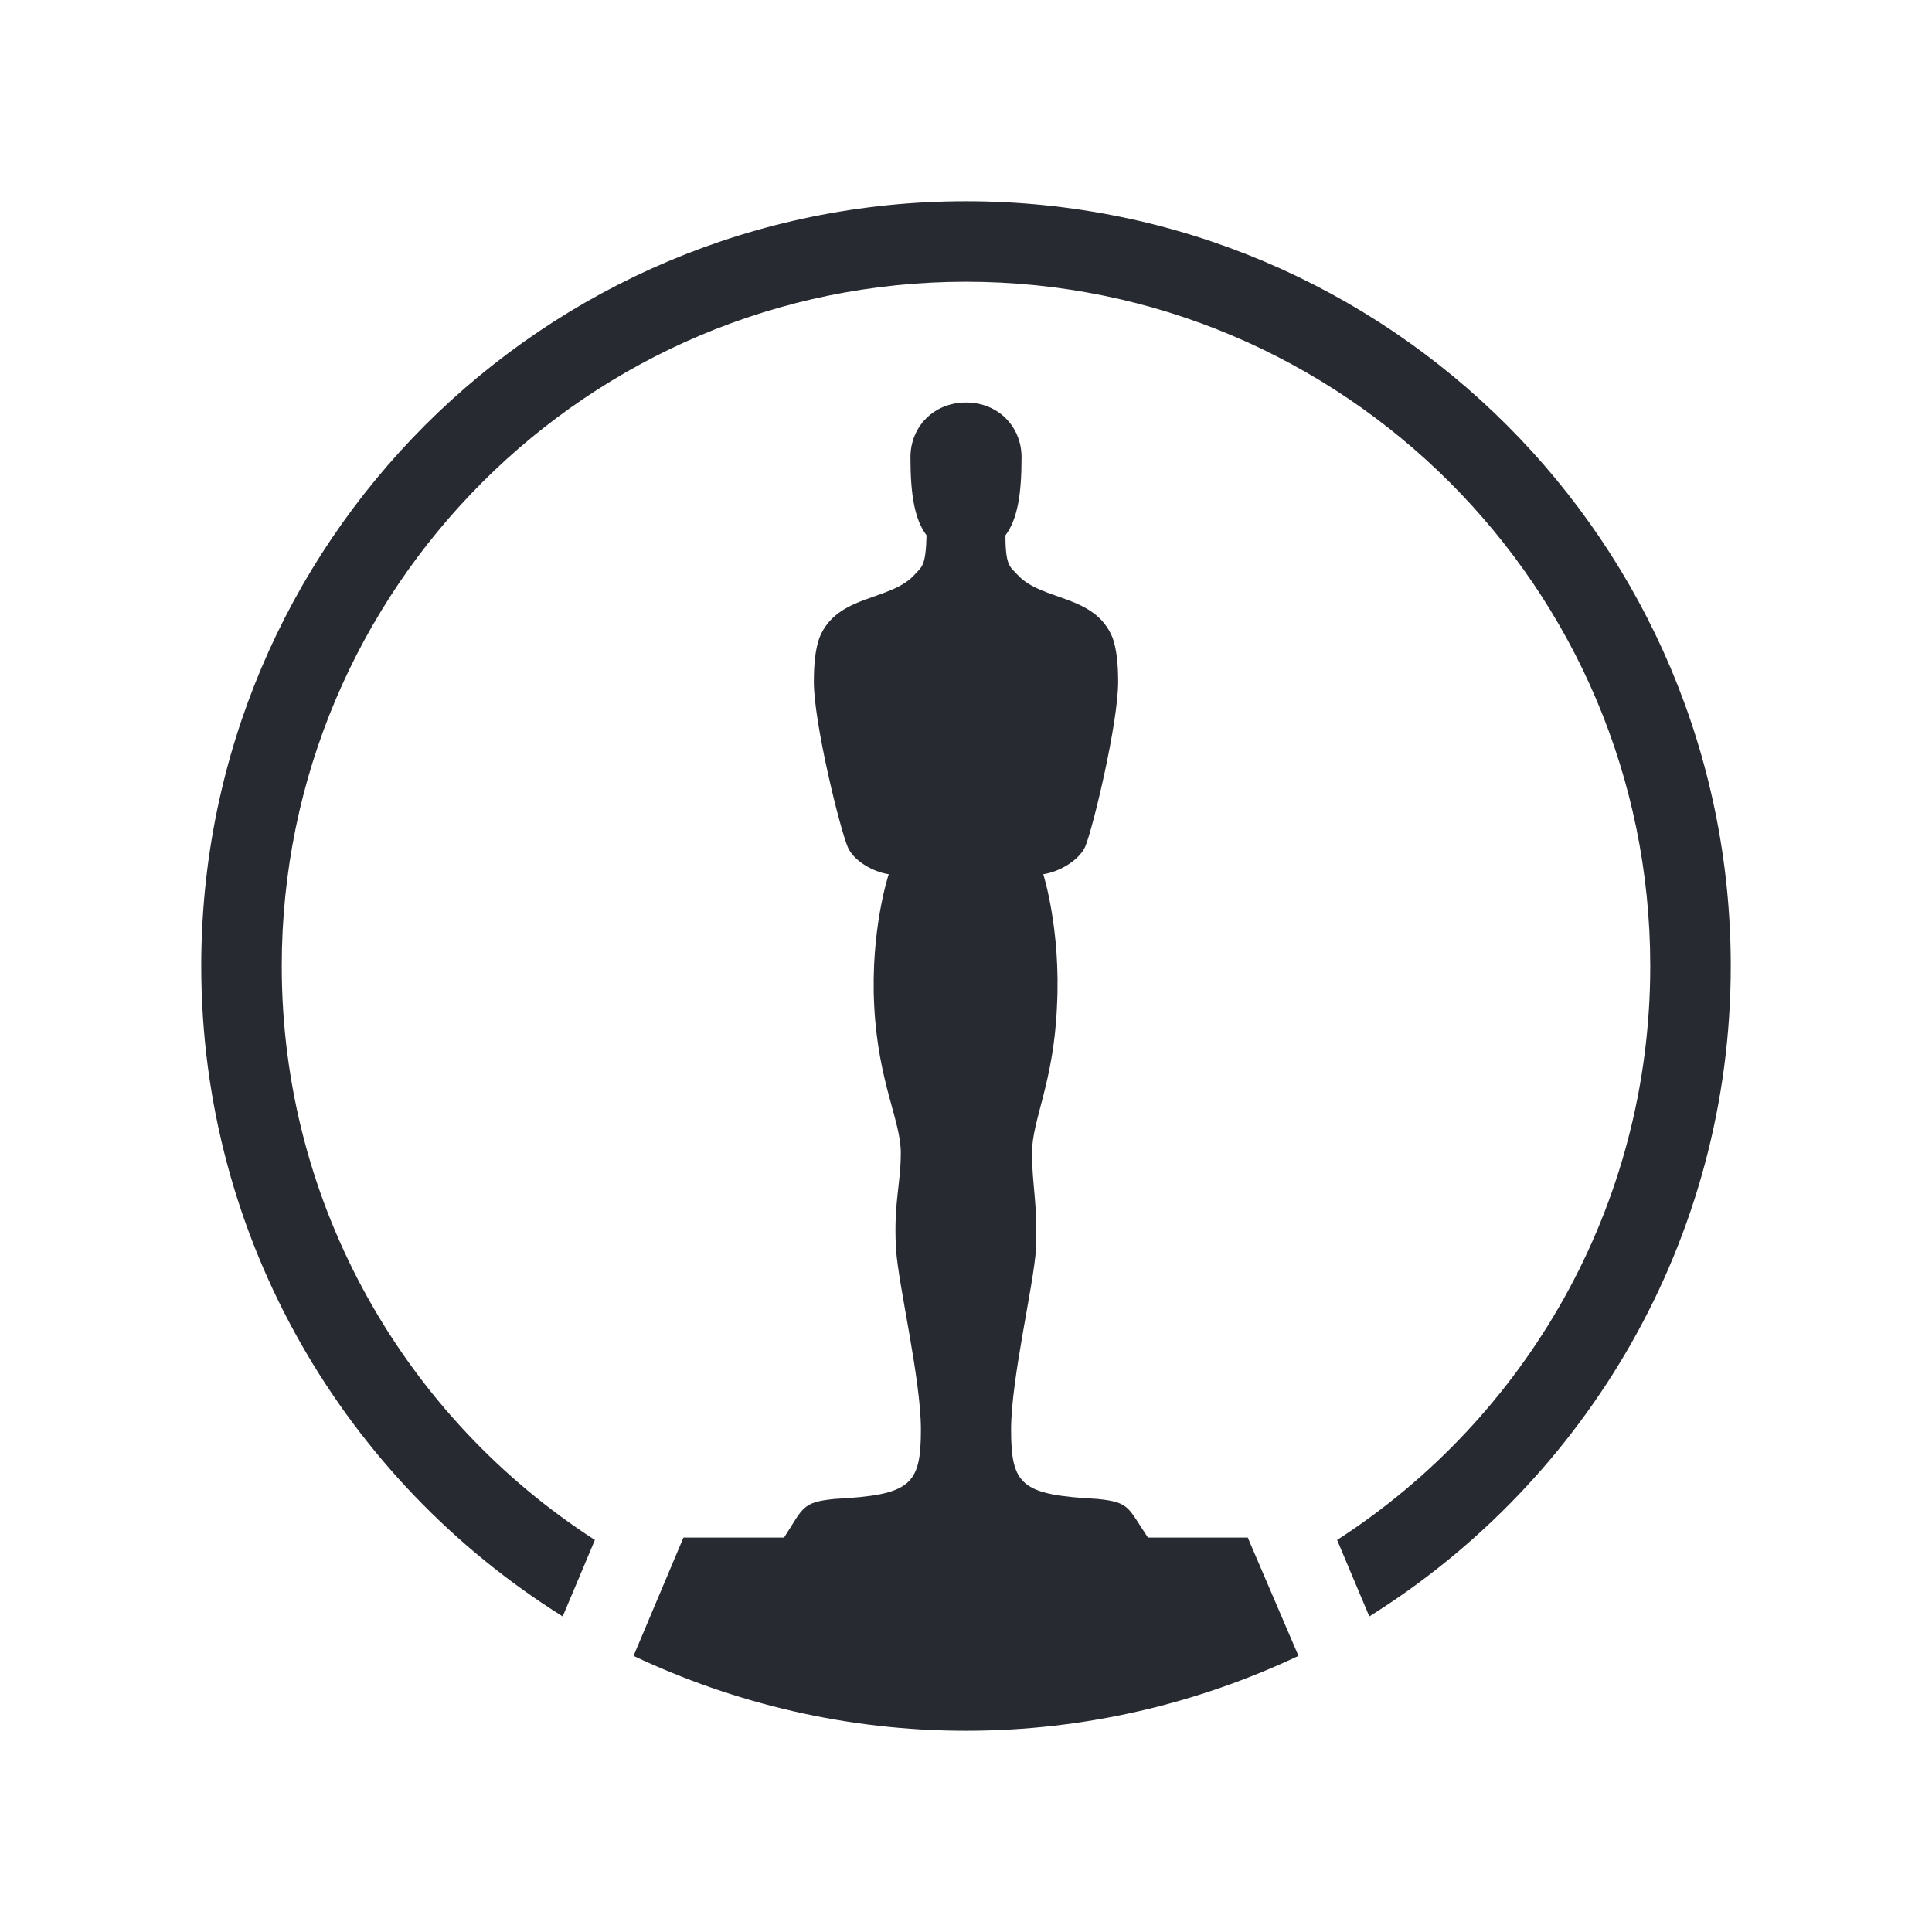 <?xml version="1.0" encoding="UTF-8"?>
<svg id="Outline" xmlns="http://www.w3.org/2000/svg" viewBox="0 0 24 24">
  <defs>
    <style>
      .cls-1 {
        fill: #282a32;
        stroke-width: 0px;
      }
    </style>
  </defs>
  <path class="cls-1" d="m12,2.5C6.75,2.5,2.5,6.75,2.5,12c0,3.4,1.79,6.39,4.49,8.08l.4-.95c-2.34-1.51-3.89-4.14-3.89-7.13C3.5,7.31,7.31,3.5,12,3.5s8.5,3.81,8.5,8.5c0,2.99-1.55,5.62-3.89,7.13l.4.95c2.7-1.69,4.49-4.68,4.49-8.08,0-5.25-4.25-9.5-9.5-9.5Zm4.13,18.07c-1.25.59-2.65.93-4.13.93s-2.88-.34-4.13-.93l.62-1.47h1.25c.24-.37.22-.44.63-.48.94-.05,1.07-.17,1.07-.86,0-.63-.28-1.79-.31-2.25-.03-.58.06-.79.06-1.19s-.28-.87-.33-1.82c-.05-.95.18-1.64.18-1.64-.2-.03-.44-.17-.51-.34-.1-.24-.42-1.54-.42-2.05,0-.23.02-.41.07-.55.22-.54.88-.45,1.18-.78.09-.1.14-.1.15-.49-.15-.2-.2-.51-.2-.97,0-.38.29-.68.69-.68s.69.3.69.68c0,.46-.05.77-.2.97,0,.39.06.39.15.49.3.33.96.24,1.18.78.05.14.07.32.07.55,0,.51-.31,1.81-.41,2.05-.08.17-.32.31-.52.34,0,0,.22.69.17,1.64-.04.95-.31,1.41-.31,1.82s.07.61.05,1.19c-.03.46-.31,1.62-.31,2.25,0,.69.13.81,1.07.86.41.04.38.11.63.48h1.24l.63,1.47Z"/>
</svg>